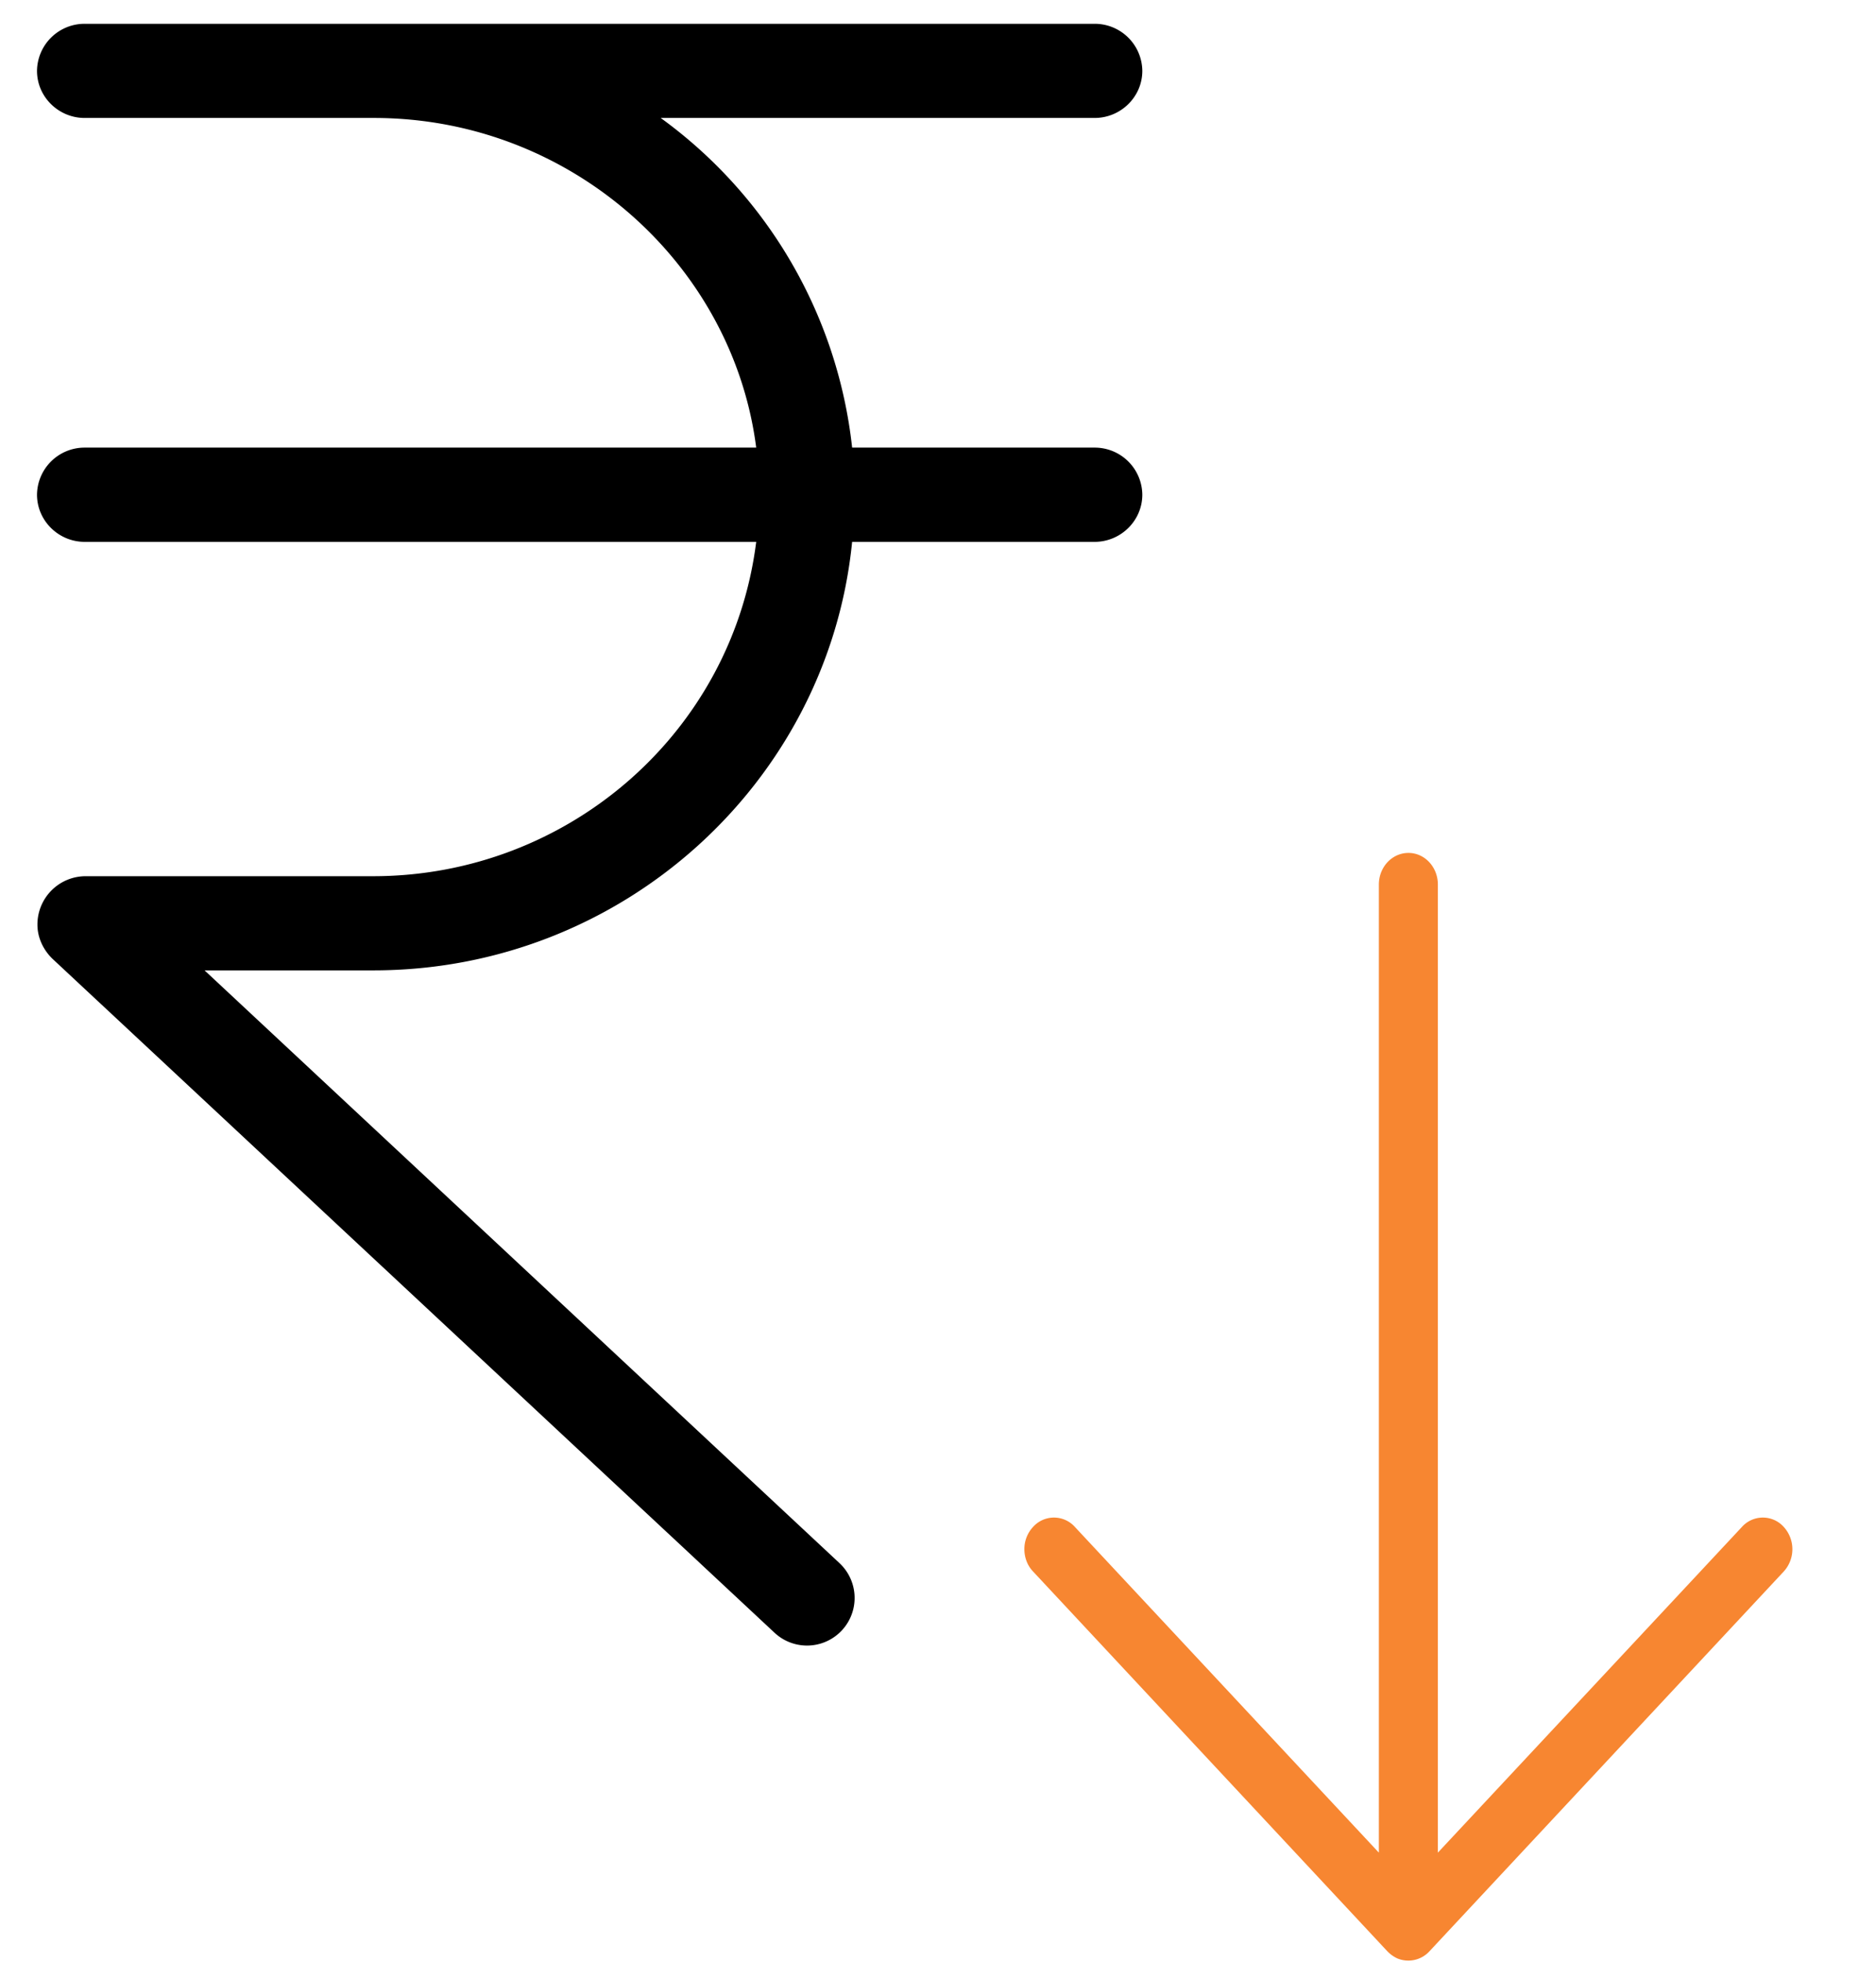 <svg xmlns="http://www.w3.org/2000/svg" width="22" height="23">
    <path fill-rule="evenodd" d="M12.836 5.248H9.993a5.513 5.513 0 0 0-2.245-3.865h5.088c.308 0 .56-.248.56-.552a.558.558 0 0 0-.56-.552H.993a.558.558 0 0 0-.559.552c0 .304.252.552.559.552h3.392c2.306 0 4.208 1.712 4.483 3.865H.993a.558.558 0 0 0-.559.552c0 .304.252.553.559.553h7.875c-.28 2.236-2.206 3.915-4.483 3.92H.999a.566.566 0 0 0-.56.569c0 .149.067.292.174.397l8.468 7.902a.557.557 0 1 0 .766-.812l-7.448-6.952H4.38c2.921 0 5.333-2.208 5.613-5.024h2.843c.308 0 .56-.249.56-.553a.558.558 0 0 0-.56-.552z"/>
    <path fill="#F78631" fill-rule="evenodd" d="M12.605 17.902a.329.329 0 0 0-.49 0 .38.38 0 0 0-.102.262c0 .095.034.19.102.261l4.156 4.454a.396.396 0 0 0 .113.081.336.336 0 0 0 .378-.081l4.156-4.454a.388.388 0 0 0 0-.523.329.329 0 0 0-.49 0l-3.566 3.819v-11.35c0-.205-.154-.371-.345-.371-.192 0-.347.166-.347.371v11.35l-3.565-3.819z"/>
</svg>

